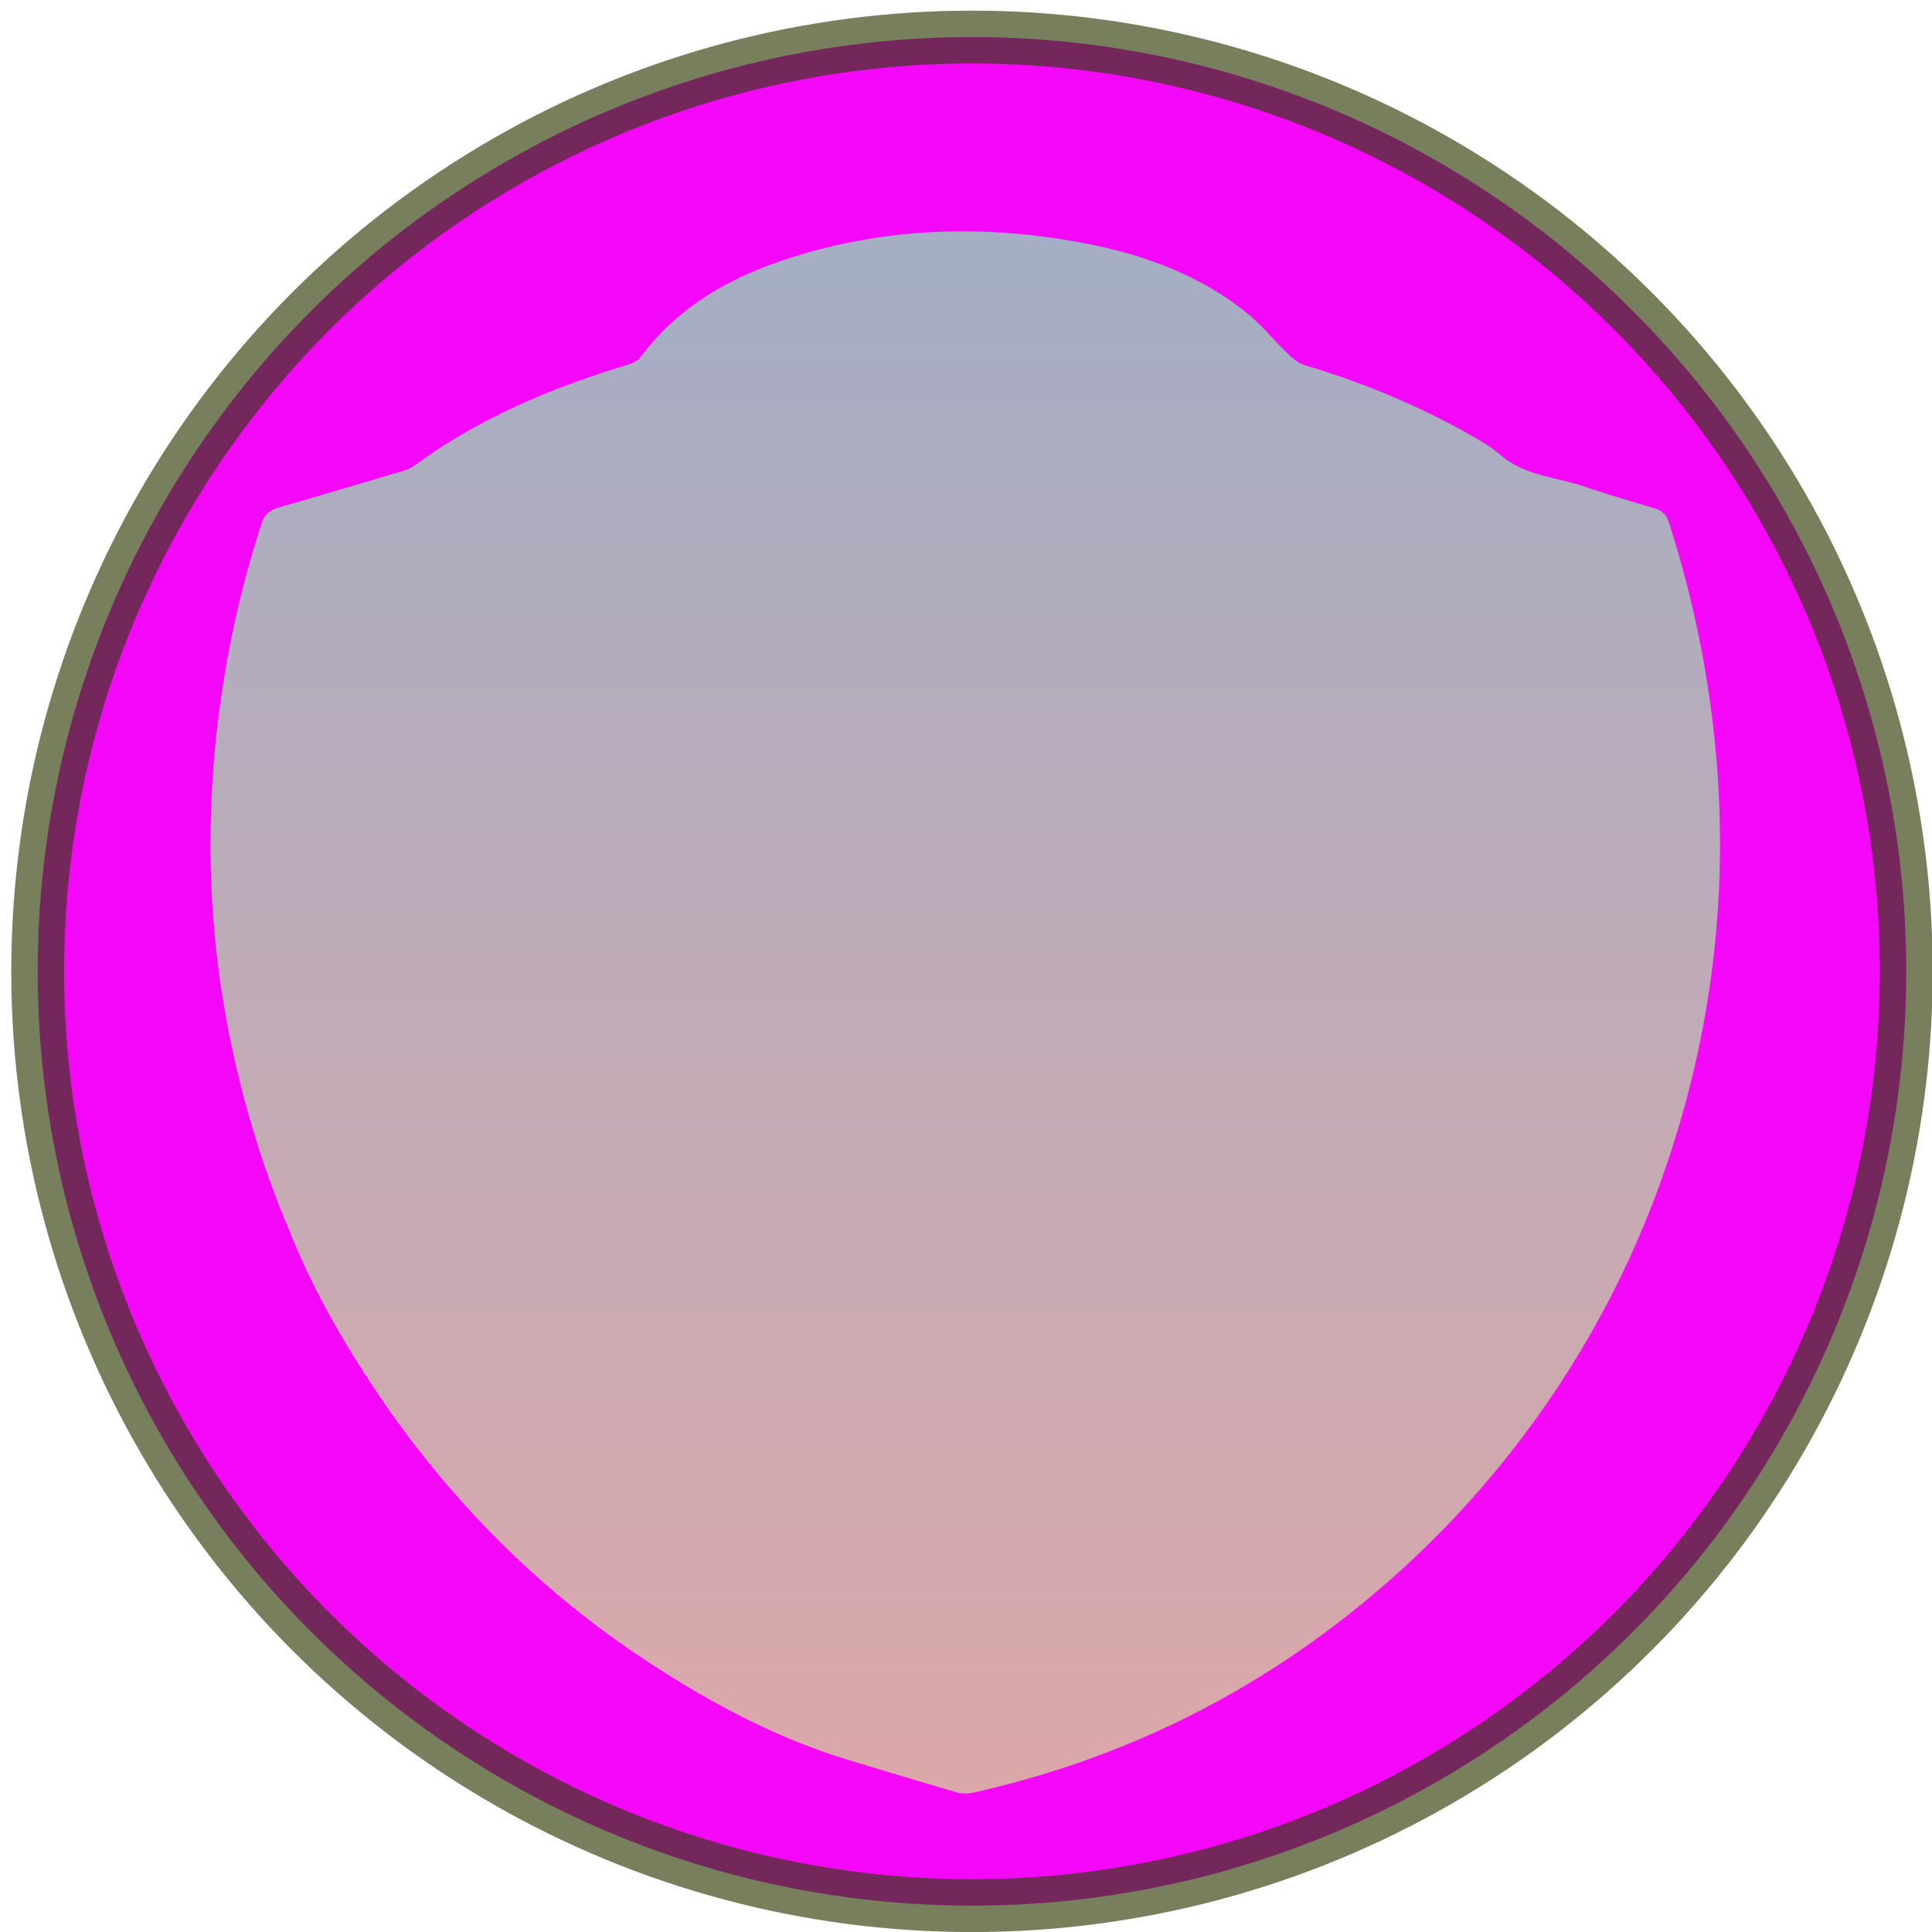 <?xml version="1.0"?>
<svg xmlns="http://www.w3.org/2000/svg" viewBox="0 0 100 100">
  <defs>
    <linearGradient id="a" x2="1" gradientTransform="rotate(90 27.585 19.634) scale(130.657)" gradientUnits="userSpaceOnUse">
      <stop stop-color="#a4aec4" offset="0"/>
      <stop stop-color="#dca8a9" offset="1"/>
    </linearGradient>
  </defs>
  <g transform="matrix(.636 0 0 .636 19.87 15.547)">
    <circle style="fill:#f508fa;fill-opacity:1;fill-rule:evenodd;stroke:#2d3904;stroke-width:4.3;stroke-miterlimit:4;stroke-dasharray:none;stroke-opacity:.642" cx="47.861" cy="54.607" r="76.036"/>
    <path d="M33.686-6.072C28.351-4.514 23.499-2.06 20.062 2.563c-.25.333-.744.548-1.165.677-6.345 1.912-12.379 4.465-17.76 8.41-.308.225-.695.365-1.063.475-3.429 1.02-6.858 2.038-10.292 3.029-.75.215-1.181.583-1.436 1.375a86.98 86.98 0 0 0-4.224 24.35 81.181 81.181 0 0 0 1.933 20.225A84.057 84.057 0 0 0-9.278 75.73c1.887 4.715 4.468 9.236 7.298 13.444a83.4 83.4 0 0 0 3.7 5.08 82.238 82.238 0 0 0 6.723 7.548 78.558 78.558 0 0 0 12.06 9.779c5.3 3.49 10.866 6.482 16.98 8.332 2.999.91 6.004 1.82 9.016 2.696.43.123.937.126 1.372.027 12.97-2.898 24.462-8.73 34.482-17.45a80.848 80.848 0 0 0 11.734-12.653 80.438 80.438 0 0 0 11.5-21.58c3.644-10.383 5.215-21.078 4.635-32.092-.403-7.664-1.81-15.117-4.14-22.416-.207-.65-.532-1.023-1.18-1.216-1.989-.593-3.978-1.181-5.944-1.845-2.344-.794-4.949-.883-6.954-2.612-.623-.535-1.33-.98-2.036-1.394-4.537-2.637-9.35-4.634-14.376-6.138-.537-.161-1.03-.593-1.447-.999-1.133-1.087-2.118-2.344-3.332-3.321-3.923-3.177-8.55-4.882-13.426-5.835-3.474-.677-6.946-1.036-10.407-1.036-4.46 0-8.901.596-13.294 1.88" fill="url(#a)" style="fill:url(#a);stroke-width:2.685;filter:url(#filter1647)" transform="matrix(.973 0 0 .973 1.377 2.12)"/>
  </g>
</svg>
